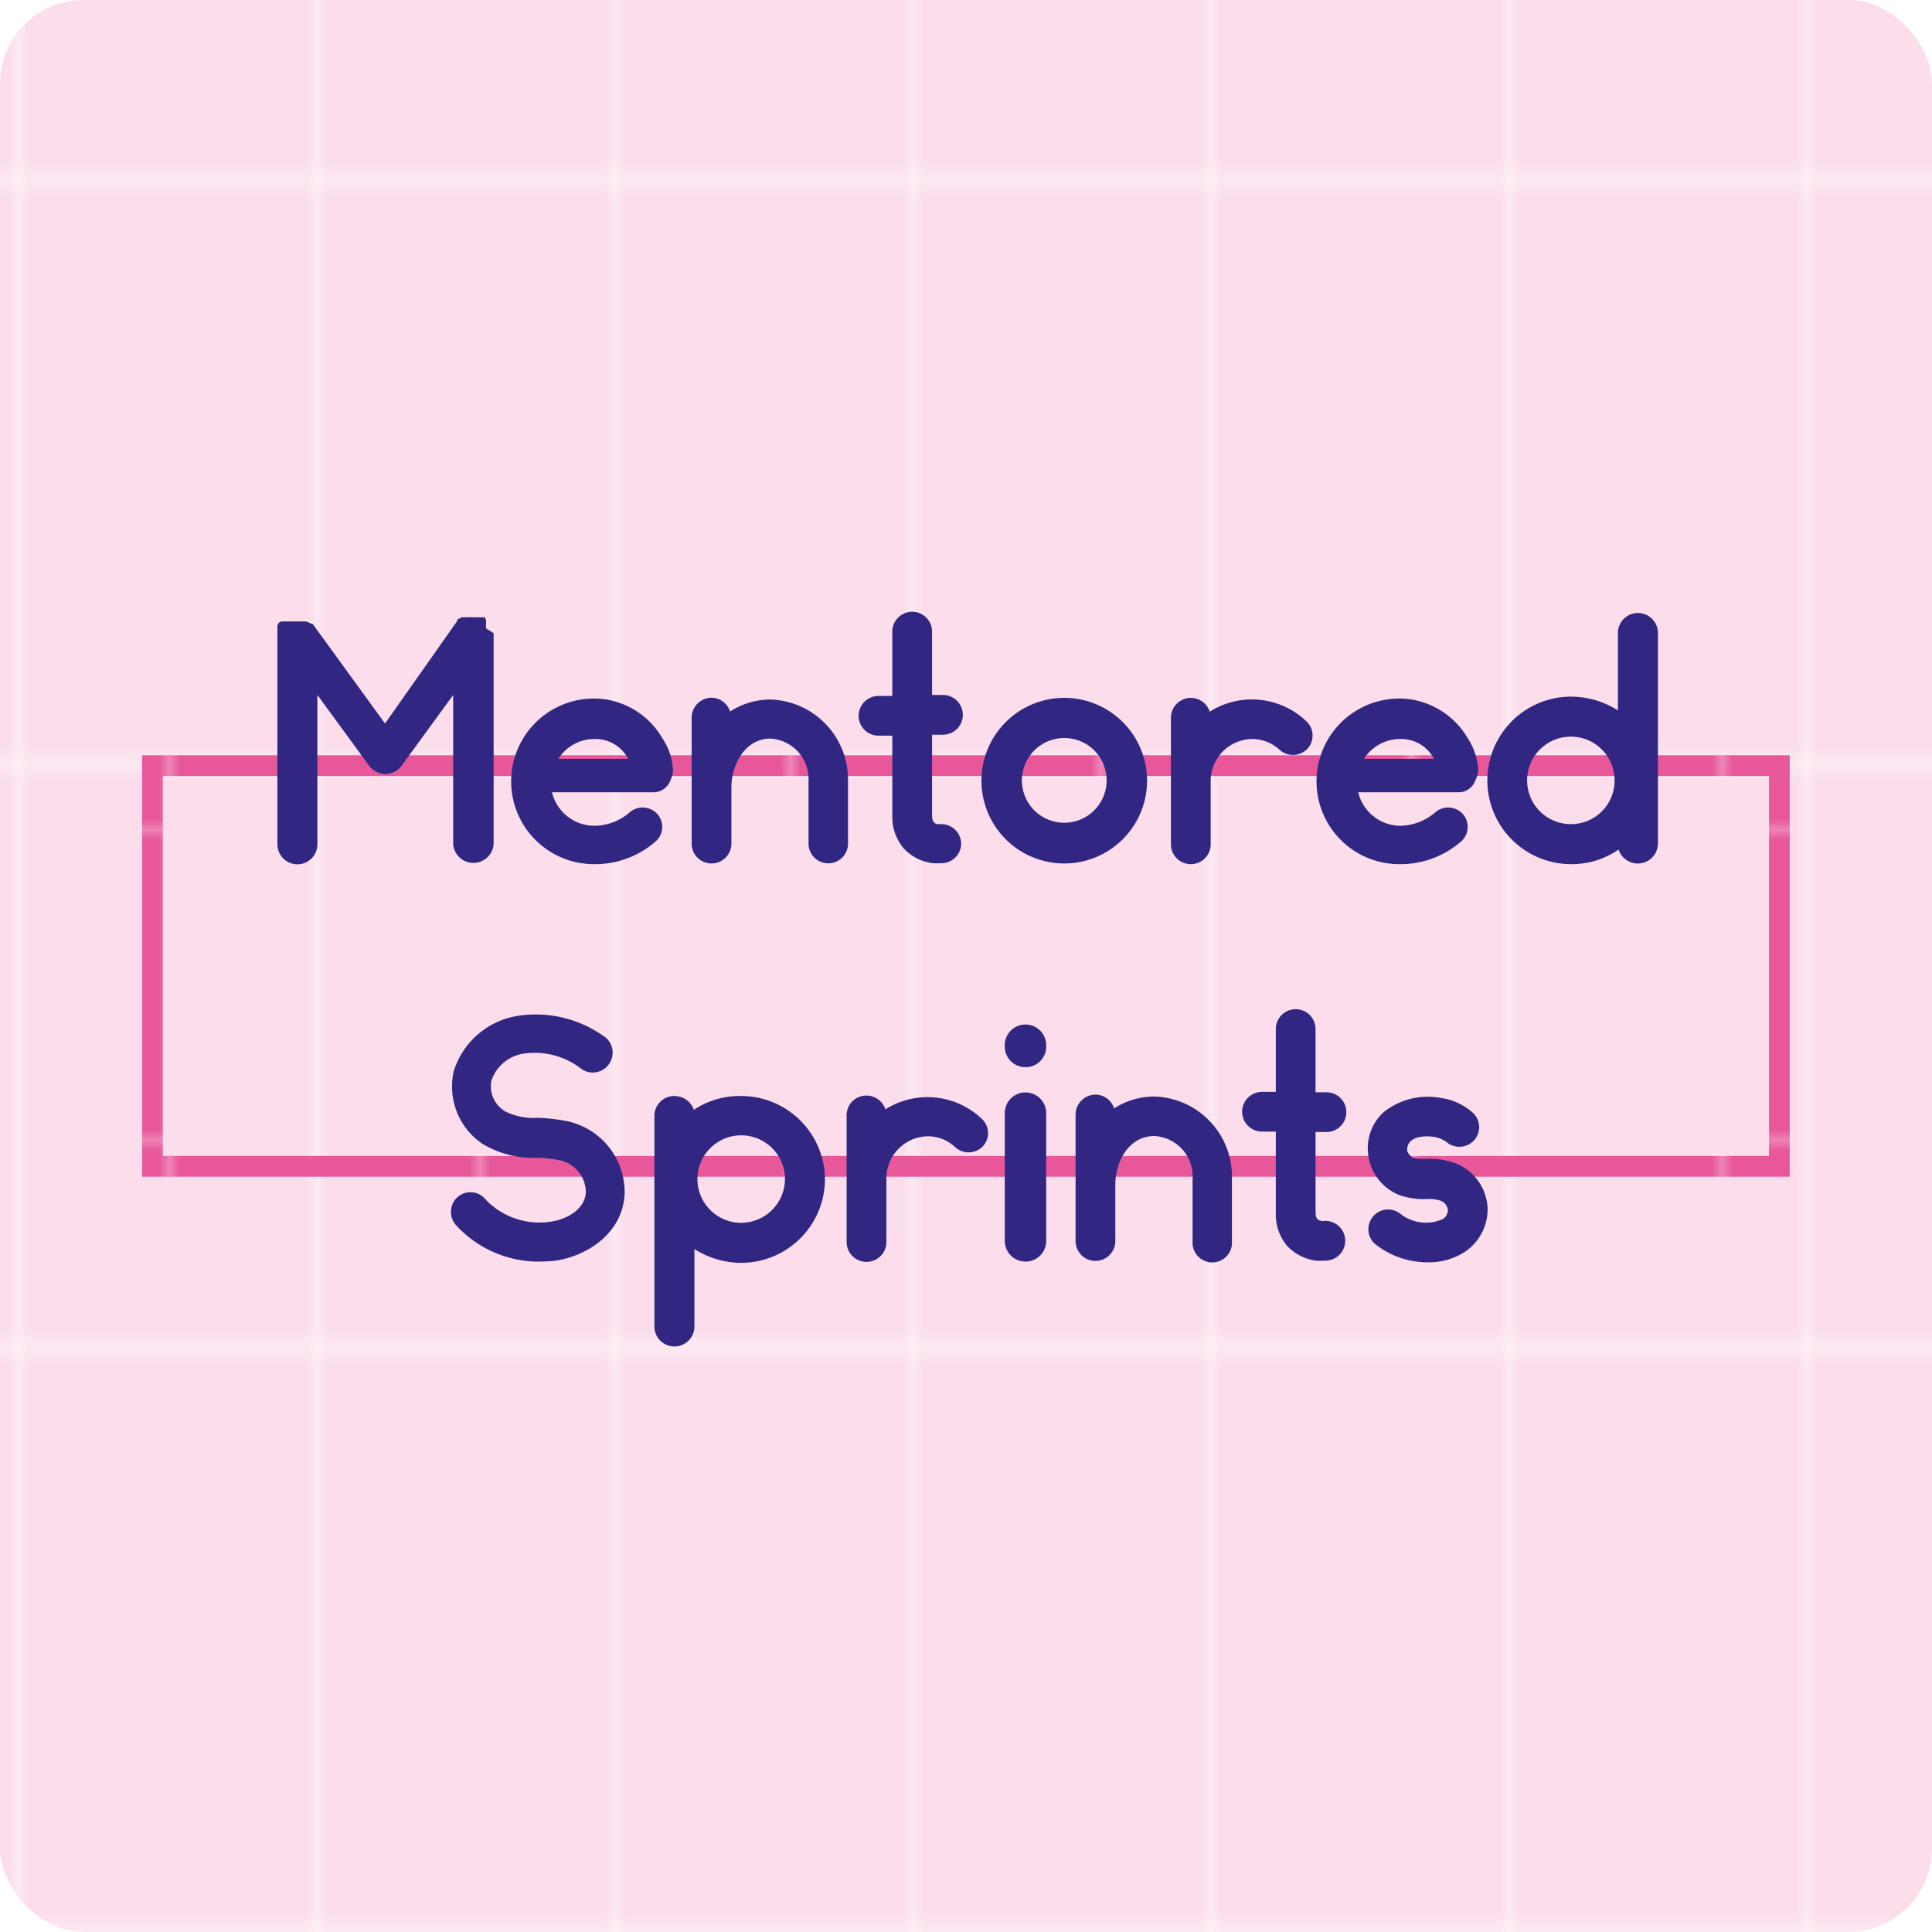 <svg viewBox="0 0 140 140" xmlns="http://www.w3.org/2000/svg" xmlns:xlink="http://www.w3.org/1999/xlink"><pattern id="a" height="29.66" patternTransform="matrix(.72 0 0 1.41 -19.88 -28.59)" patternUnits="userSpaceOnUse" viewBox="0 0 29.66 29.66" width="29.66"><path d="m0 0h29.66v29.66h-29.66z" fill="none"/><path d="m0 0h29.66v29.66h-29.66z" fill="#fbddec"/></pattern><pattern id="b" height="29.66" patternTransform="matrix(.75 0 0 .75 12.66 37.99)" patternUnits="userSpaceOnUse" viewBox="0 0 29.66 29.66" width="29.66"><path d="m0 0h29.66v29.66h-29.66z" fill="none"/><path d="m0 0h29.66v29.66h-29.66z" fill="#e7579a"/></pattern><rect fill="url(#a)" height="140" rx="6.05" width="140"/><path d="m11.05 55.48h117.89v29.04h-117.89z" fill="none" stroke="url(#b)" stroke-miterlimit="10" stroke-width="2"/><g fill="#312783"><path d="m35.77 45.89v15.29a1.47 1.47 0 0 1 -2.93 0v-10.82l-3.74 5.13a1.48 1.48 0 0 1 -1.18.6 1.52 1.52 0 0 1 -1.17-.6l-3.75-5.13v10.82a1.45 1.45 0 1 1 -2.9 0v-15.48s0-.05 0-.07v-.07a.09.09 0 0 0 0-.08s0 0 0-.07 0 0 0 0 0 0 0-.07a.1.1 0 0 0 0-.07h.05s0-.05 0-.07l.05-.05s0 0 .05-.07 0 0 0 0h.08a0 0 0 0 1 0 0 .05.05 0 0 1 .05-.05s0 0 .05 0 0 0 0 0 0 0 .05 0h.07s.05 0 .05 0a.1.1 0 0 0 .07 0s.05 0 .07 0h.08s0 0 0 0a.16.16 0 0 0 .1 0h.05a.18.18 0 0 0 .09 0h.29a.08.08 0 0 1 .05 0h.07s.05 0 .07 0h.46a.08.08 0 0 0 .07 0 .1.1 0 0 0 .07 0s0 0 .05 0l.07.05s.05 0 .05 0a.1.1 0 0 1 .07.05h.05l.07.05h.05a.1.1 0 0 1 .07.05s0 0 0 0 .05 0 .05 0 .05 0 .05.07 0 0 0 0l5.18 7.13 5.23-7.43s0 0 0 0 0 0 0-.07 0 0 0 0 0-.05.05-.05l.07-.05s0 0 .05 0 0-.05.07-.05 0 0 0 0l.07-.05a.07.07 0 0 0 .07 0 .1.1 0 0 0 .07 0h.42a.08.08 0 0 1 .07 0h.08a.08.08 0 0 1 .07 0h.29a.08.08 0 0 0 .07 0h.07a.07.07 0 0 0 .07 0h.05.1s0 0 0 0a.12.12 0 0 0 .08 0h.07a.08.08 0 0 0 0 0h.07a0 0 0 0 1 0 0s0 0 .08.05 0 0 0 0a.13.13 0 0 1 0 .07l.05.05s0 0 0 .07 0 0 0 0 0 .05 0 .07a.11.11 0 0 1 0 .07s0 0 0 0a.11.11 0 0 1 0 .07s0 .05 0 .08a.08.08 0 0 0 0 .07v.21s.55.33.55.35z"/><path d="m47.43 57.41h-7.43a3.17 3.17 0 0 0 3.05 2.43 4 4 0 0 0 2.52-.92 1.44 1.44 0 0 1 2 0 1.41 1.41 0 0 1 0 2 6.65 6.65 0 0 1 -4.53 1.7 6 6 0 0 1 0-12 5.51 5.51 0 0 1 1.06.1 5.78 5.78 0 0 1 3.9 2.78 4.56 4.56 0 0 1 .77 2.35 2.16 2.16 0 0 1 -.19.7 1.31 1.31 0 0 1 -1.15.86zm-7-2.42h5.09a2.68 2.68 0 0 0 -2.45-1.44 3.11 3.11 0 0 0 -2.62 1.45z"/><path d="m61.45 56.6v4.53a1.43 1.43 0 1 1 -2.86 0v-4.53a2.94 2.94 0 0 0 -2.76-3.08c-1.83 0-2.83 1.88-2.83 3.53v4.08a1.44 1.44 0 1 1 -2.88 0v-9.13a1.45 1.45 0 0 1 1.44-1.44 1.42 1.42 0 0 1 1.34 1 5.41 5.41 0 0 1 2.93-.87 5.8 5.8 0 0 1 5.62 5.91z"/><path d="m69.65 61.11a1.43 1.43 0 0 1 -1.44 1.44 4.36 4.36 0 0 1 -.62 0 3.43 3.43 0 0 1 -2.11-1.08 3.52 3.52 0 0 1 -.82-2.16v-6h-1a1.44 1.44 0 1 1 0-2.88h1v-4.66a1.44 1.44 0 0 1 2.88 0v4.59h.79a1.44 1.44 0 1 1 0 2.88h-.79v5.76c0 .19 0 .48.17.62s.34.1.5.1a1.44 1.44 0 0 1 1.44 1.39z"/><path d="m77.12 62.57a6 6 0 1 1 6-6 6 6 0 0 1 -6 6zm0-9.09a3.07 3.07 0 1 0 3.07 3.07 3.06 3.06 0 0 0 -3.07-3.07z"/><path d="m94.73 54.27a1.45 1.45 0 0 1 -2 .07 2.92 2.92 0 0 0 -2-.79 3.05 3.05 0 0 0 -3 3.09v4.54a1.44 1.44 0 1 1 -2.88 0v-9.18a1.44 1.44 0 0 1 2.81-.43 5.72 5.72 0 0 1 7 .69 1.42 1.42 0 0 1 .07 2.01z"/><path d="m105.82 57.41h-7.4a3.17 3.17 0 0 0 3 2.43 4 4 0 0 0 2.52-.92 1.44 1.44 0 0 1 2 0 1.42 1.42 0 0 1 0 2 6.69 6.69 0 0 1 -4.54 1.7 6 6 0 0 1 0-12 5.44 5.44 0 0 1 1.06.1 5.83 5.83 0 0 1 3.89 2.76 4.75 4.75 0 0 1 .77 2.35 2 2 0 0 1 -.2.7 1.31 1.31 0 0 1 -1.1.88zm-7-2.42h5.09a2.68 2.68 0 0 0 -2.45-1.44 3.12 3.12 0 0 0 -2.63 1.45z"/><path d="m120.14 45.87v15.26a1.46 1.46 0 0 1 -2.85.43 5.94 5.94 0 0 1 -3.44 1.06 6.07 6.07 0 1 1 0-12.14 6.36 6.36 0 0 1 3.39 1v-5.61a1.45 1.45 0 1 1 2.9 0zm-3.14 10.68a3.17 3.17 0 1 0 -3.17 3.17 3.16 3.16 0 0 0 3.17-3.17z"/><path d="m45.26 86.57c-.17 2.81-2.71 4.44-5 4.78a11.5 11.5 0 0 1 -1.18.07 8.11 8.11 0 0 1 -6.08-2.69 1.45 1.45 0 0 1 .17-2 1.41 1.41 0 0 1 2 .17 5.39 5.39 0 0 0 4.73 1.63c1.18-.17 2.47-.89 2.55-2.11a2.37 2.37 0 0 0 -1.95-2.35 7.89 7.89 0 0 0 -1.58-.17 7.21 7.21 0 0 1 -3.94-1 5 5 0 0 1 -2.09-5.31 5.82 5.82 0 0 1 4.78-4 8.5 8.5 0 0 1 6.26 1.63 1.44 1.44 0 0 1 -1.77 2.26 5.51 5.51 0 0 0 -4.16-1.14 2.92 2.92 0 0 0 -2.4 2 2.12 2.12 0 0 0 1 2.19 4.66 4.66 0 0 0 2.4.47 14 14 0 0 1 2.07.24 5.26 5.26 0 0 1 4.19 5.33z"/><path d="m59.78 85.44a6.08 6.08 0 0 1 -6.07 6.07 6.36 6.36 0 0 1 -3.39-1v5.61a1.45 1.45 0 1 1 -2.9 0v-15.26a1.44 1.44 0 0 1 1.46-1.44 1.5 1.5 0 0 1 1.4 1 6 6 0 0 1 3.43-1 6.08 6.08 0 0 1 6.07 6.02zm-2.9 0a3.17 3.17 0 1 0 -3.17 3.17 3.18 3.18 0 0 0 3.17-3.17z"/><path d="m71.23 83.06a1.44 1.44 0 0 1 -2 .08 2.89 2.89 0 0 0 -2-.8 3.05 3.05 0 0 0 -3 3.1v4.56a1.44 1.44 0 0 1 -2.88 0v-9.2a1.42 1.42 0 0 1 1.44-1.41 1.44 1.44 0 0 1 1.37 1 5.7 5.7 0 0 1 7 .7 1.41 1.41 0 0 1 .07 1.97z"/><path d="m74.32 77.33a1.49 1.49 0 0 1 -1.51-1.47v-.12a1.49 1.49 0 0 1 3 0v.12a1.48 1.48 0 0 1 -1.49 1.47zm0 14.09a1.5 1.5 0 0 1 -1.51-1.49v-9.27a1.49 1.49 0 0 1 3 0v9.27a1.49 1.49 0 0 1 -1.49 1.49z"/><path d="m89.27 85.39v4.54a1.43 1.43 0 1 1 -2.85 0v-4.54a2.93 2.93 0 0 0 -2.76-3.07c-1.88 0-2.84 1.87-2.84 3.53v4.08a1.44 1.44 0 0 1 -2.88 0v-9.17a1.45 1.45 0 0 1 1.44-1.44 1.42 1.42 0 0 1 1.35 1 5.38 5.38 0 0 1 2.93-.86 5.79 5.79 0 0 1 5.61 5.93z"/><path d="m97.48 89.9a1.44 1.44 0 0 1 -1.48 1.45 4.43 4.43 0 0 1 -.63 0 3.48 3.48 0 0 1 -2.11-1.08 3.53 3.53 0 0 1 -.81-2.16v-6.11h-1a1.44 1.44 0 0 1 0-2.88h1v-4.55a1.44 1.44 0 0 1 2.88 0v4.58h.79a1.44 1.44 0 0 1 0 2.88h-.79v5.71c0 .2 0 .48.16.63a.74.74 0 0 0 .51.1 1.44 1.44 0 0 1 1.48 1.43z"/><path d="m103.45 91.47a6.06 6.06 0 0 1 -3.86-1.37 1.43 1.43 0 0 1 1.94-2.1 3 3 0 0 0 3 .35.79.79 0 0 0 .39-.67.8.8 0 0 0 -.53-.67 2.48 2.48 0 0 0 -1-.12 5.46 5.46 0 0 1 -1.9-.26 3.61 3.61 0 0 1 -2.35-3 3.55 3.55 0 0 1 1.08-3 5.11 5.11 0 0 1 4.23-1.06 4.33 4.33 0 0 1 2.27 1.06 1.42 1.42 0 0 1 .1 2 1.45 1.45 0 0 1 -1.85.24 2.21 2.21 0 0 0 -1-.48c-.72-.12-2.06-.07-2 1a.94.94 0 0 0 .43.51 4 4 0 0 0 1 .07 5.47 5.47 0 0 1 2.21.38 3.68 3.68 0 0 1 2.19 3.29 3.74 3.74 0 0 1 -1.66 3.08 4.76 4.76 0 0 1 -2.69.75z"/></g></svg>